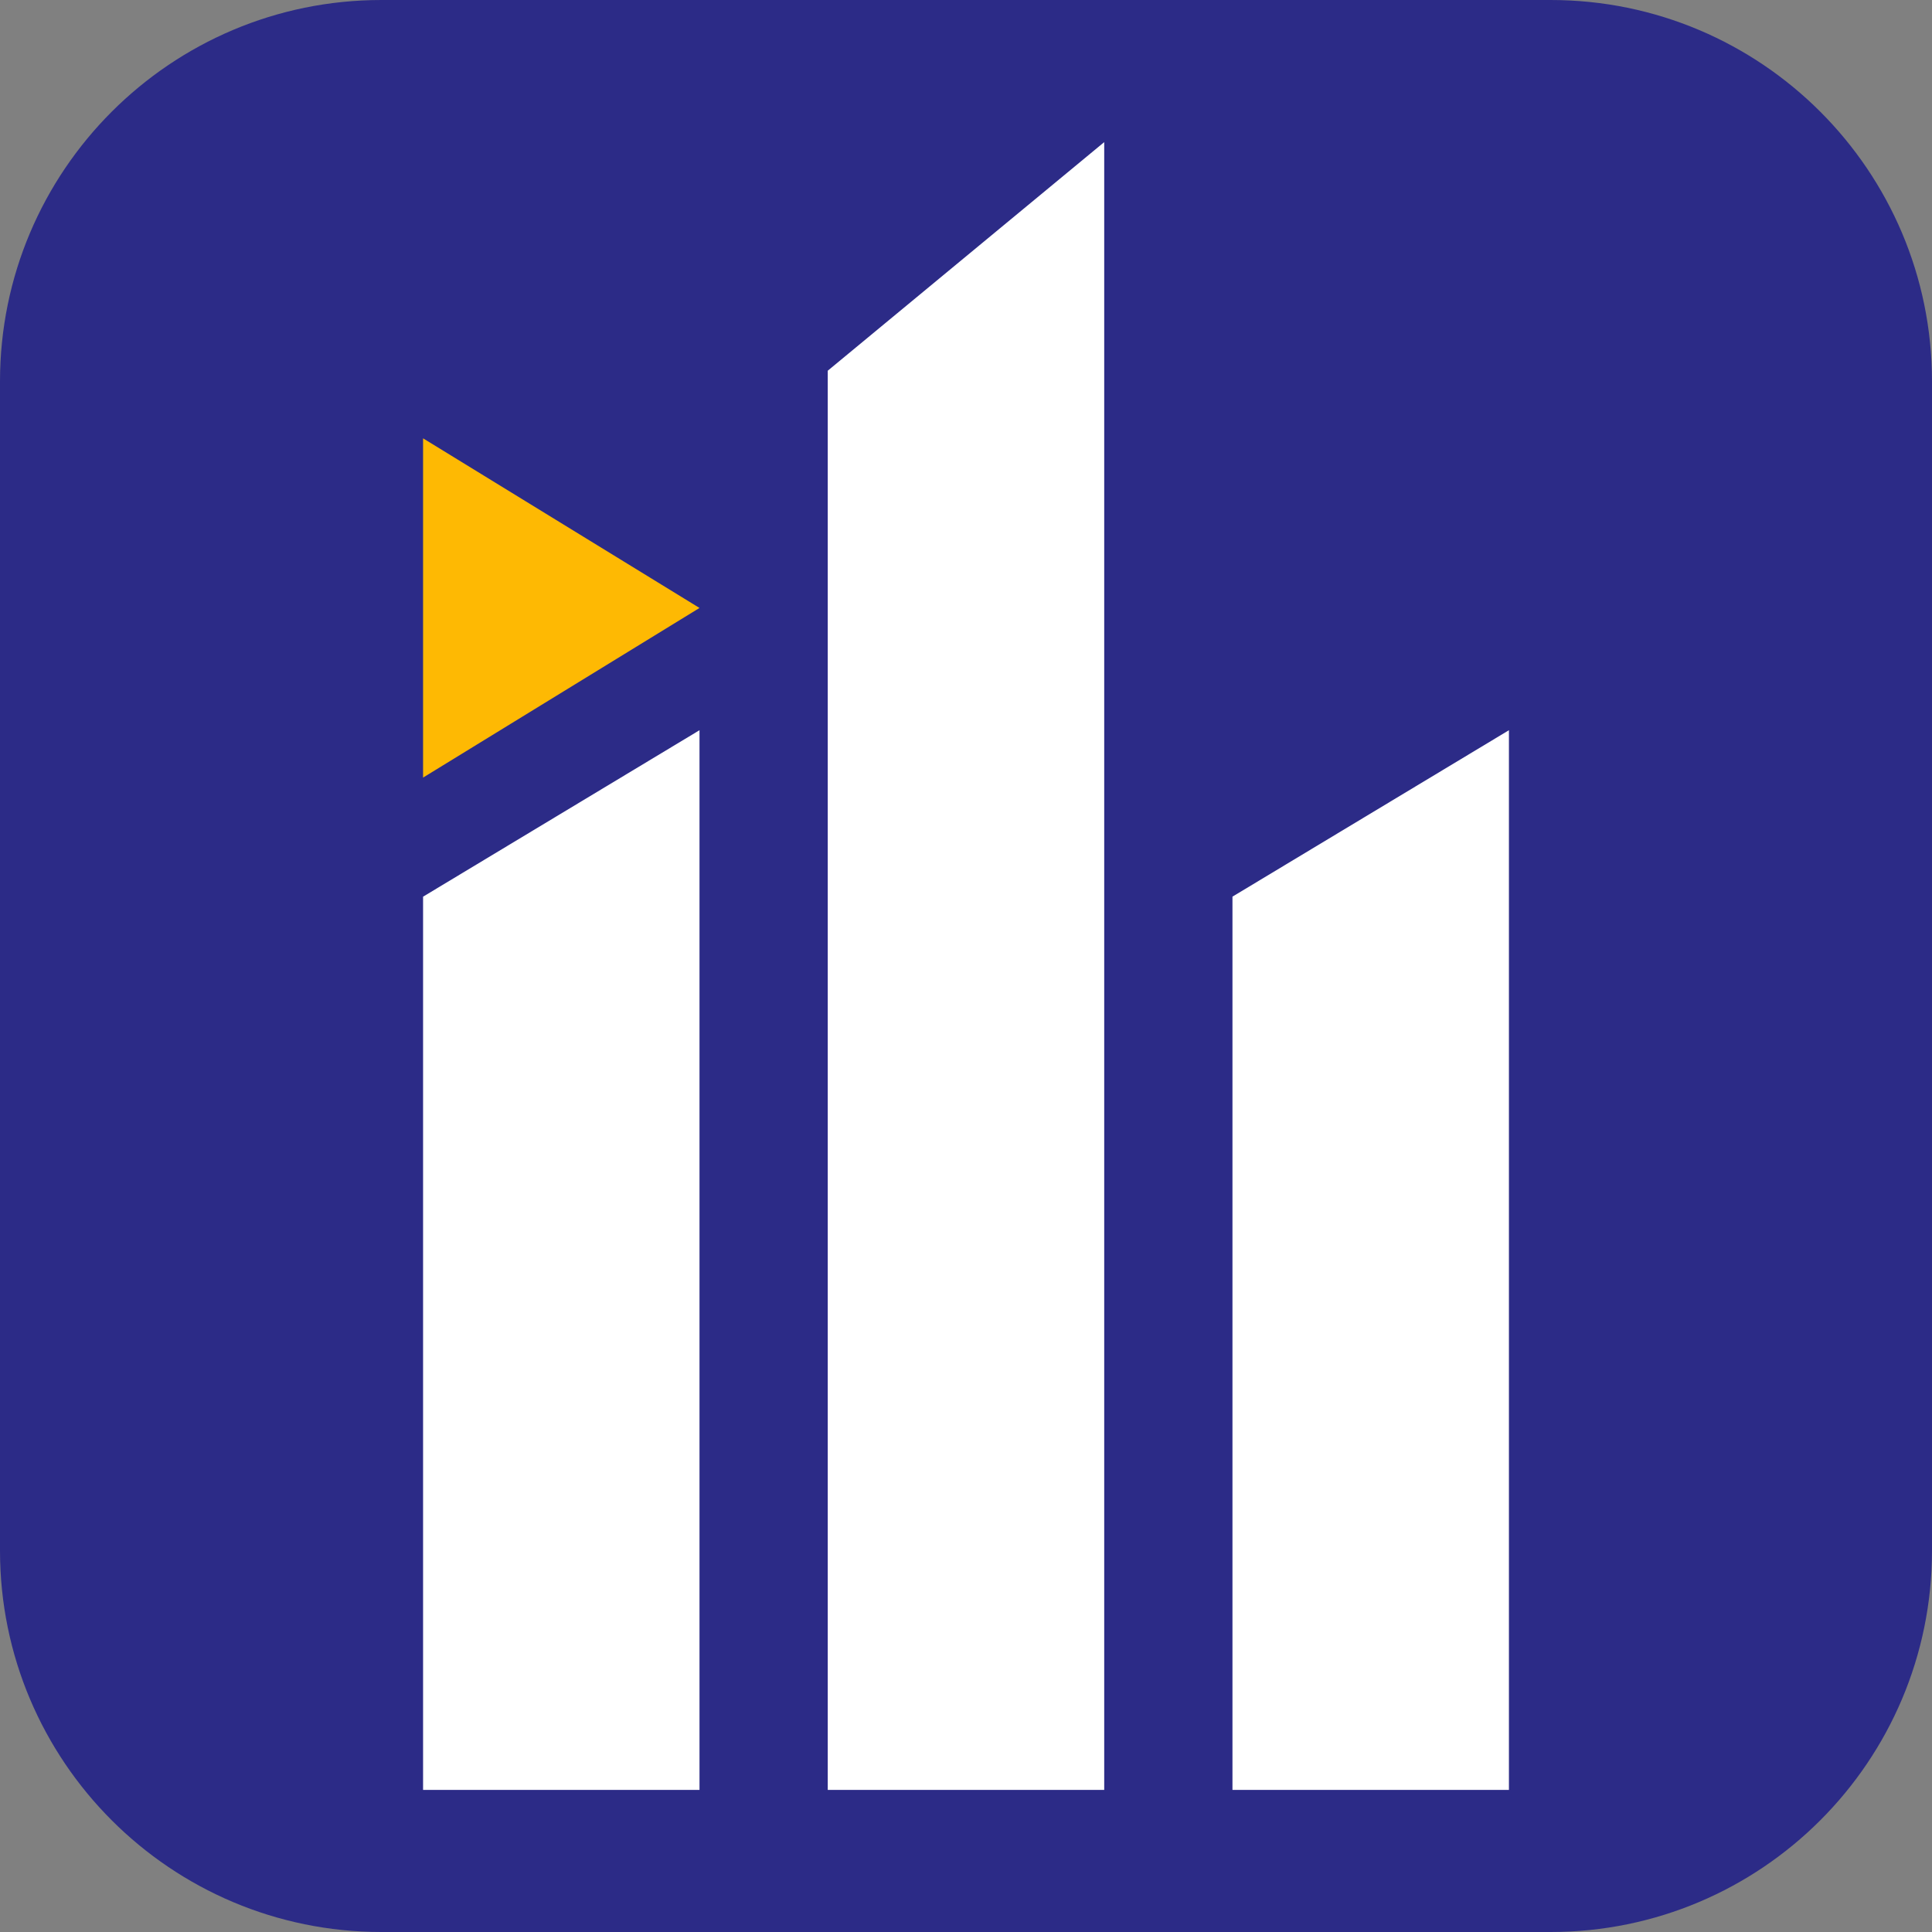 <svg width="50" height="50" viewBox="0 0 50 50" fill="none" xmlns="http://www.w3.org/2000/svg">
<rect x="0" y="0" width="50" height="50" fill="#808080" stroke="none"/>
<path d="M40.129 0H9.871C4.42 0 0 4.42 0 9.871V40.129C0 45.581 4.42 50 9.871 50H40.129C45.581 50 50 45.581 50 40.129V9.871C50 4.42 45.581 0 40.129 0Z" fill="#2C2B87"/>
<path d="M10.949 20.124L18.103 15.734L10.949 11.344V20.124Z" fill="#FEB903"/>
<path d="M10.949 46.322H18.103V18.898L10.949 23.206V46.322Z" fill="white"/>
<path d="M31.896 23.205V46.322H39.051V18.898L31.896 23.205Z" fill="white"/>
<path d="M21.422 46.322H28.577V3.678L21.422 9.594V46.322Z" fill="white"/>
</svg>
